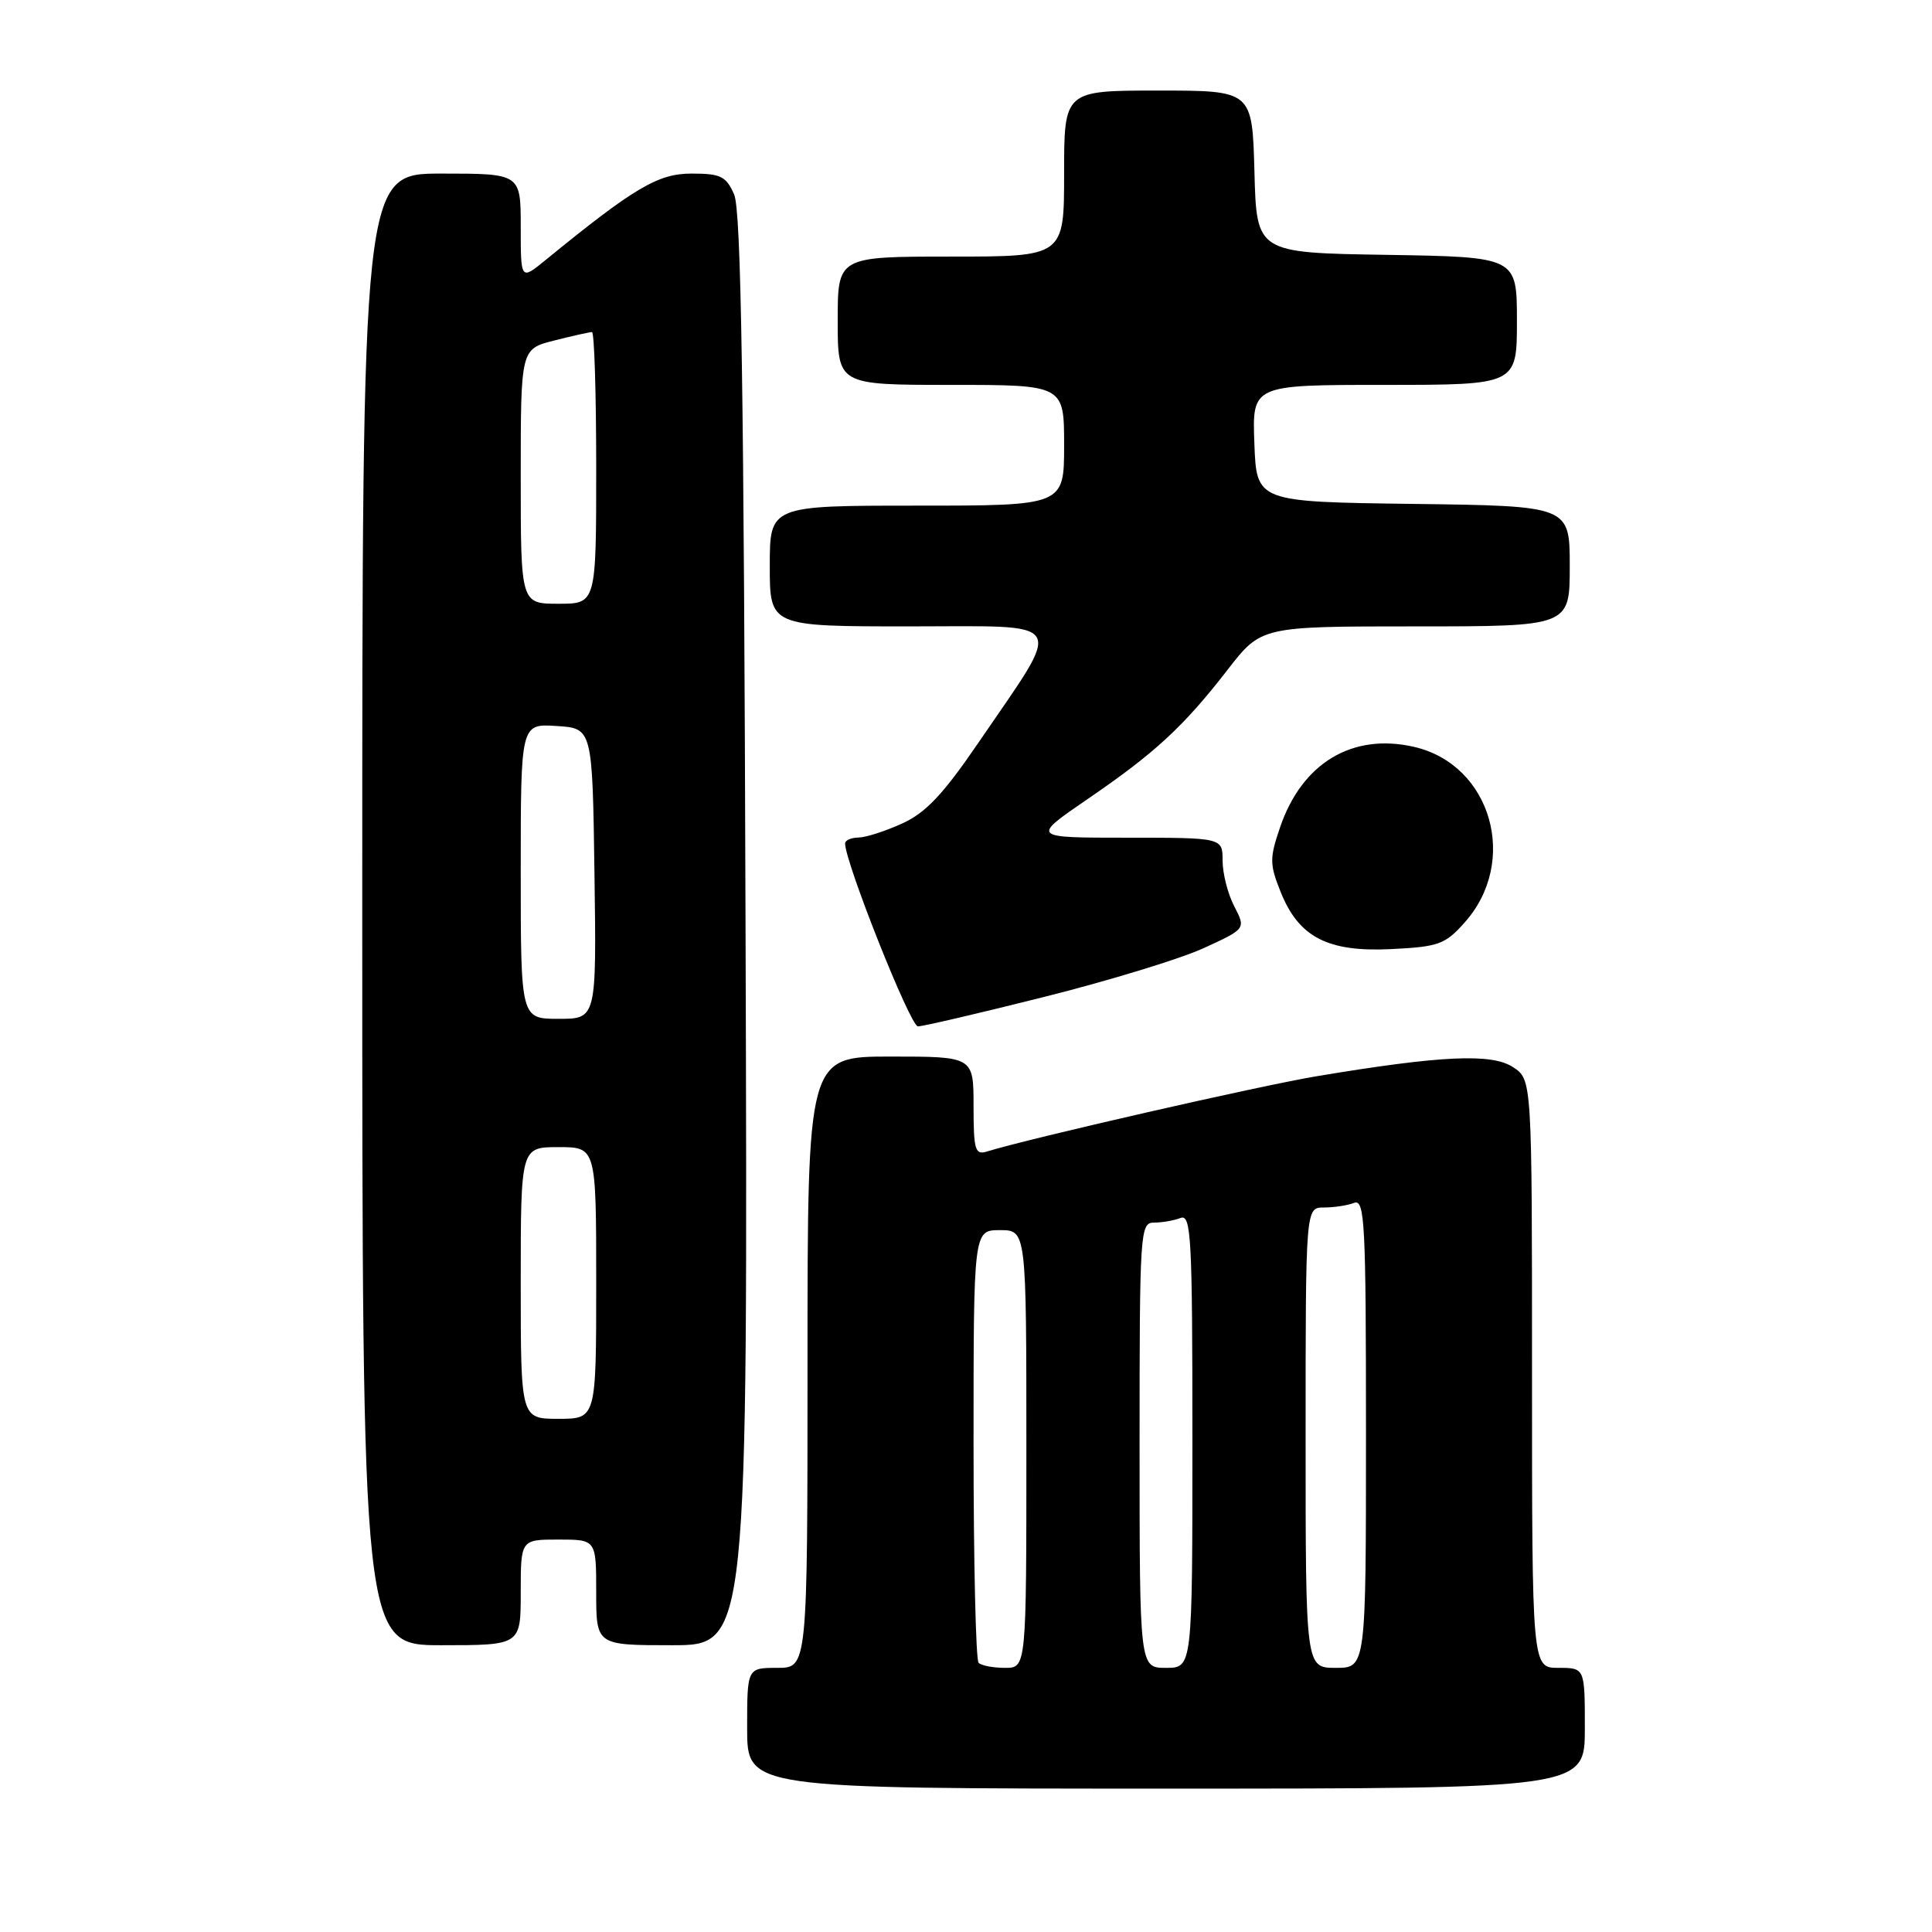 <?xml version="1.0" encoding="UTF-8" standalone="no"?>
<!DOCTYPE svg PUBLIC "-//W3C//DTD SVG 1.1//EN" "http://www.w3.org/Graphics/SVG/1.1/DTD/svg11.dtd" >
<svg xmlns="http://www.w3.org/2000/svg" xmlns:xlink="http://www.w3.org/1999/xlink" version="1.1" viewBox="0 0 256 256">
 <g >
 <path fill="currentColor"
d=" M 210.00 229.00 C 210.00 221.00 210.00 221.00 206.50 221.00 C 203.00 221.00 203.00 221.00 203.00 182.02 C 203.00 143.05 203.00 143.05 200.48 141.40 C 197.66 139.54 190.94 139.86 174.50 142.60 C 166.90 143.87 136.38 150.84 130.75 152.59 C 129.21 153.07 129.00 152.36 129.00 146.57 C 129.00 140.00 129.00 140.00 118.00 140.00 C 107.00 140.00 107.00 140.00 107.00 180.50 C 107.00 221.00 107.00 221.00 103.00 221.00 C 99.00 221.00 99.00 221.00 99.00 229.00 C 99.00 237.00 99.00 237.00 154.50 237.00 C 210.00 237.00 210.00 237.00 210.00 229.00 Z  M 69.00 211.00 C 69.00 204.00 69.00 204.00 74.00 204.00 C 79.00 204.00 79.00 204.00 79.00 211.00 C 79.00 218.00 79.00 218.00 89.04 218.00 C 99.09 218.00 99.09 218.00 98.79 123.25 C 98.57 51.17 98.21 27.84 97.27 25.75 C 96.21 23.35 95.49 23.00 91.63 23.00 C 87.19 23.00 84.04 24.86 72.25 34.49 C 69.00 37.14 69.00 37.14 69.00 30.07 C 69.00 23.00 69.00 23.00 58.50 23.00 C 48.00 23.00 48.00 23.00 48.00 120.50 C 48.00 218.00 48.00 218.00 58.50 218.00 C 69.00 218.00 69.00 218.00 69.00 211.00 Z  M 138.38 132.09 C 146.92 129.95 156.43 127.04 159.50 125.63 C 165.09 123.07 165.09 123.07 163.54 120.08 C 162.69 118.44 162.00 115.73 162.00 114.05 C 162.00 111.00 162.00 111.00 149.32 111.00 C 136.64 111.00 136.64 111.00 144.07 105.91 C 153.05 99.77 156.81 96.30 162.66 88.75 C 167.12 83.00 167.12 83.00 187.56 83.00 C 208.00 83.00 208.00 83.00 208.00 75.02 C 208.00 67.04 208.00 67.04 187.25 66.77 C 166.50 66.50 166.50 66.50 166.21 58.75 C 165.92 51.00 165.92 51.00 183.46 51.00 C 201.00 51.00 201.00 51.00 201.00 42.52 C 201.00 34.05 201.00 34.05 183.75 33.77 C 166.50 33.50 166.50 33.50 166.22 22.75 C 165.93 12.00 165.93 12.00 153.47 12.00 C 141.00 12.00 141.00 12.00 141.00 23.00 C 141.00 34.00 141.00 34.00 126.00 34.00 C 111.00 34.00 111.00 34.00 111.00 42.50 C 111.00 51.00 111.00 51.00 126.00 51.00 C 141.00 51.00 141.00 51.00 141.00 59.00 C 141.00 67.00 141.00 67.00 121.50 67.00 C 102.00 67.00 102.00 67.00 102.00 75.00 C 102.00 83.00 102.00 83.00 120.53 83.00 C 141.84 83.00 141.06 81.68 129.66 98.39 C 124.96 105.27 122.67 107.70 119.54 109.12 C 117.32 110.13 114.71 110.97 113.75 110.98 C 112.79 110.99 111.99 111.34 111.98 111.75 C 111.94 114.16 120.62 136.00 121.63 136.00 C 122.29 136.00 129.83 134.24 138.38 132.09 Z  M 194.06 122.25 C 201.31 114.15 197.61 101.30 187.35 98.96 C 179.18 97.09 172.51 101.11 169.61 109.64 C 168.22 113.72 168.22 114.52 169.69 118.18 C 172.10 124.20 175.93 126.18 184.37 125.76 C 190.61 125.45 191.49 125.14 194.06 122.25 Z  M 129.67 220.33 C 129.30 219.97 129.00 206.92 129.00 191.33 C 129.00 163.00 129.00 163.00 132.50 163.00 C 136.00 163.00 136.00 163.00 136.00 192.00 C 136.00 221.00 136.00 221.00 133.17 221.00 C 131.61 221.00 130.03 220.70 129.67 220.33 Z  M 151.00 191.50 C 151.00 163.09 151.07 162.00 152.92 162.00 C 153.97 162.00 155.55 161.73 156.42 161.39 C 157.84 160.85 158.00 163.85 158.00 190.89 C 158.00 221.00 158.00 221.00 154.50 221.00 C 151.00 221.00 151.00 221.00 151.00 191.50 Z  M 173.00 190.50 C 173.00 160.00 173.00 160.00 175.42 160.00 C 176.75 160.00 178.55 159.73 179.42 159.39 C 180.84 158.85 181.00 161.94 181.00 189.89 C 181.00 221.00 181.00 221.00 177.00 221.00 C 173.00 221.00 173.00 221.00 173.00 190.50 Z  M 69.00 170.00 C 69.00 152.00 69.00 152.00 74.00 152.00 C 79.00 152.00 79.00 152.00 79.00 170.00 C 79.00 188.00 79.00 188.00 74.00 188.00 C 69.00 188.00 69.00 188.00 69.00 170.00 Z  M 69.00 115.45 C 69.00 95.89 69.00 95.89 73.75 96.20 C 78.50 96.50 78.50 96.50 78.77 115.75 C 79.04 135.00 79.04 135.00 74.02 135.00 C 69.00 135.00 69.00 135.00 69.00 115.45 Z  M 69.00 63.12 C 69.00 46.24 69.00 46.24 73.44 45.12 C 75.89 44.50 78.14 44.00 78.44 44.00 C 78.75 44.00 79.00 52.10 79.00 62.00 C 79.00 80.00 79.00 80.00 74.00 80.00 C 69.00 80.00 69.00 80.00 69.00 63.12 Z "/>
</g>
</svg>